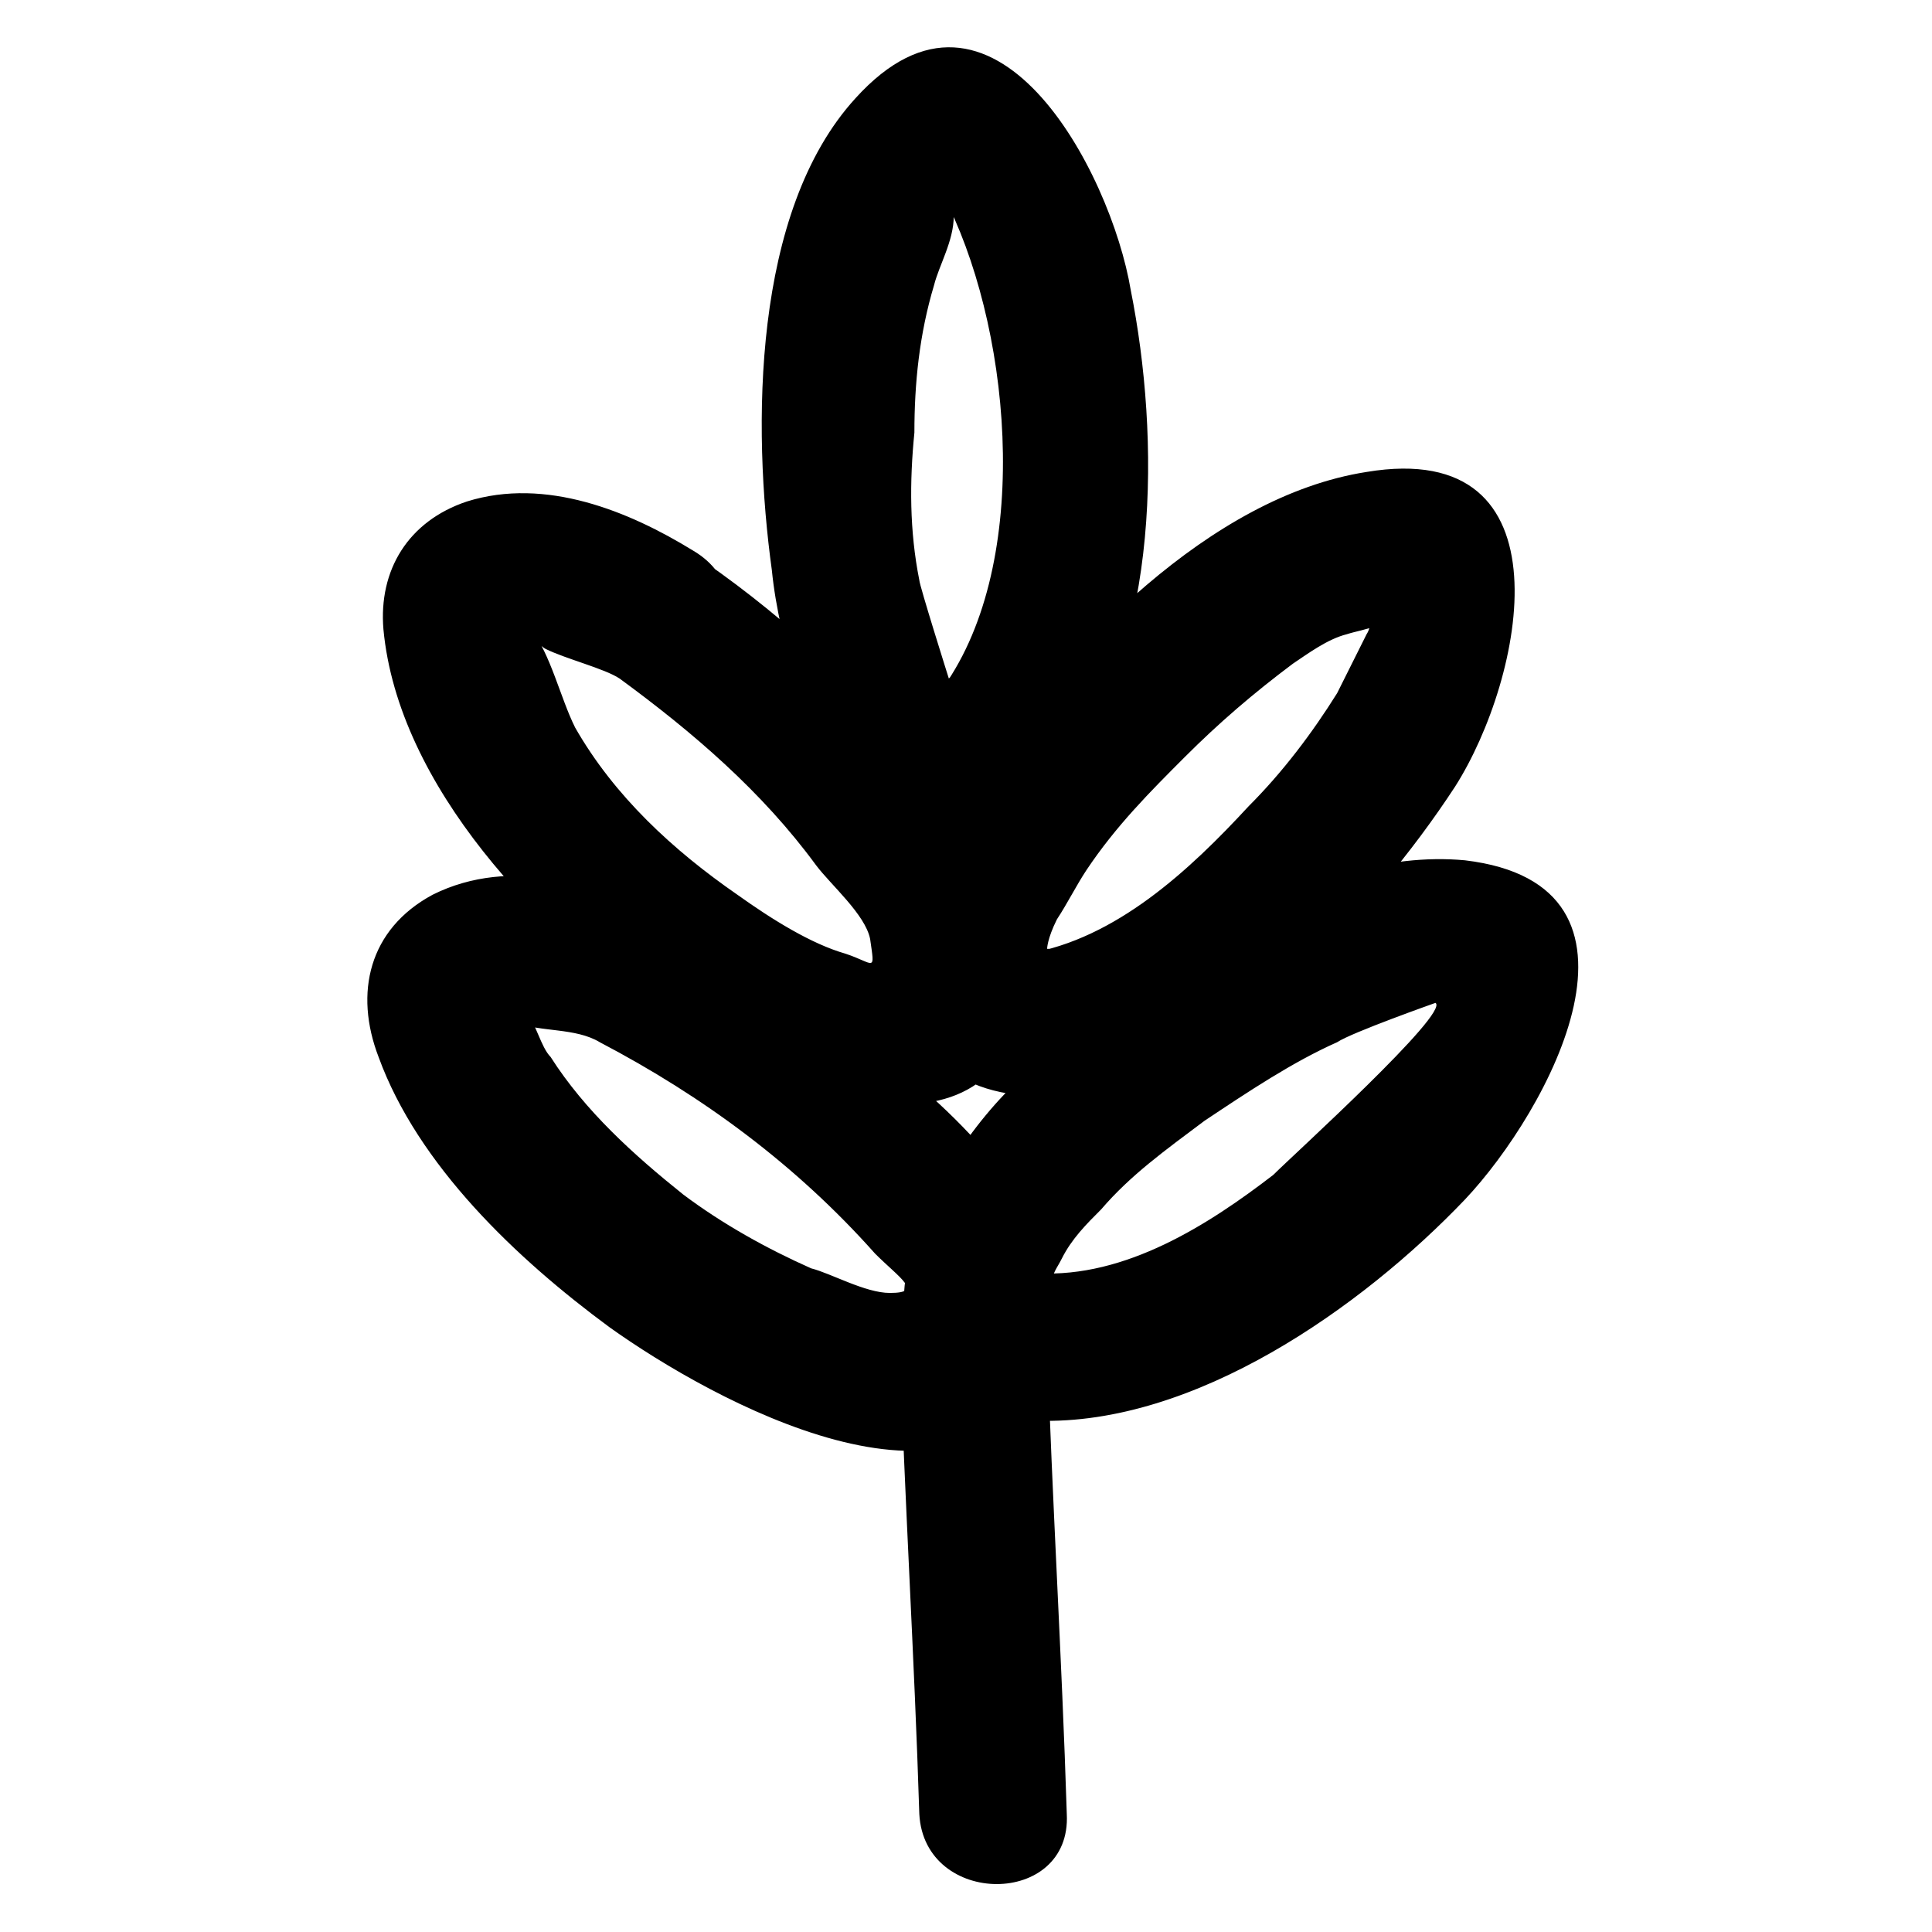 <!-- Generated by IcoMoon.io -->
<svg version="1.1" xmlns="http://www.w3.org/2000/svg" width="72" height="72" viewBox="0 0 72 72">
<title>FLOUR</title>
<path d="M33.527 50.015c0.183 5.863 0.55 11.725 0.733 17.588 0.183 3.481 5.679 3.481 5.496 0-0.183-5.863-0.55-11.725-0.733-17.588-0.183-3.481-5.679-3.481-5.496 0v0zM22.351 38.84c3.847 2.015 7.328 4.58 10.26 7.878 0.916 0.916 1.832 1.466 0.55 1.466-0.916 0-2.198-0.733-2.931-0.916-1.649-0.733-3.298-1.649-4.763-2.748-1.832-1.466-3.664-3.114-4.947-5.13-0.366-0.366-0.55-1.282-0.916-1.649-0.916-0.916-0.183 0.366-0.366 0.366 0.916 0.366 2.198 0.183 3.114 0.733 3.298 1.282 6.046-3.298 2.748-4.763-2.748-1.099-6.046-2.198-8.977-0.733-2.382 1.282-2.931 3.664-2.015 6.046 1.466 4.031 5.13 7.511 8.611 10.076 3.847 2.748 13.191 7.878 16.122 1.649 3.114-6.962-8.794-14.107-13.74-16.672-3.114-2.015-5.863 2.565-2.748 4.397zM23.084 25.282c2.748 2.015 5.313 4.214 7.328 6.962 0.55 0.733 1.832 1.832 2.015 2.748 0.183 1.282 0.183 0.916-0.916 0.55-1.282-0.366-2.748-1.282-4.031-2.198-2.382-1.649-4.58-3.664-6.046-6.229-0.55-1.099-0.916-2.748-1.649-3.664-0.733-0.733 0.183 0.55 0.55 0.733 0.733 0.366 2.198 0.733 2.748 1.099 3.114 1.832 5.863-2.931 2.748-4.763-2.382-1.466-5.496-2.748-8.428-1.832-2.198 0.733-3.298 2.565-3.114 4.763 0.55 5.863 5.863 11.359 10.443 14.473 4.031 2.565 12.824 6.412 13.557-1.466 0.366-3.298-2.198-5.863-4.031-8.244-2.565-2.931-5.313-5.496-8.611-7.695-2.565-2.015-5.313 2.748-2.565 4.763zM39.389 47.634c-0.366 0.733-0.55 0.733-0.183 0.183 0-0.366 0.183-0.55 0.366-0.916 0.366-0.733 0.916-1.282 1.466-1.832 1.099-1.282 2.382-2.198 3.847-3.298 1.649-1.099 3.298-2.198 4.947-2.931 0.55-0.366 3.664-1.466 3.664-1.466 0.55 0.366-5.313 5.679-6.046 6.412-2.382 1.832-5.496 3.847-8.794 3.664-3.481-0.183-3.481 5.313 0 5.496 5.863 0.183 12.092-4.214 15.939-8.244 3.114-3.298 7.695-11.725 0-12.641-5.863-0.55-12.458 4.214-16.489 8.061-3.664 3.298-7.695 11.359-0.183 12.641 3.481 0.733 4.947-4.58 1.466-5.13zM35.359 25.282c0 0-1.099-3.481-1.099-3.664-0.366-1.832-0.366-3.664-0.183-5.496 0-1.832 0.183-3.664 0.733-5.496 0.183-0.733 0.733-1.649 0.733-2.565 0.183-0.916-0.366-0.55-0.183-0.366 2.382 4.947 3.114 13.557-0.366 18.137-2.198 2.748 2.565 5.496 4.763 2.748 3.481-4.58 3.481-12.275 2.382-17.771-0.733-4.397-5.13-12.824-10.26-7.145-3.847 4.214-3.847 12.275-3.114 17.588 0.55 5.496 4.397 13.374 10.443 7.878 2.748-2.382-1.282-6.229-3.847-3.847zM39.023 35.359c0 0 0-0.366 0.366-1.099 0.366-0.55 0.733-1.282 1.099-1.832 1.099-1.649 2.382-2.931 3.664-4.214s2.565-2.382 4.031-3.481c0.55-0.366 1.282-0.916 2.015-1.099 0.55-0.183 2.015-0.366 1.282-0.916s-0.183 0.366-0.55 0.916c-0.366 0.733-0.733 1.466-1.099 2.198-0.916 1.466-2.015 2.931-3.298 4.214-2.198 2.382-4.947 4.947-8.244 5.496-3.481 0.55-2.015 5.863 1.466 5.313 5.863-0.916 11.359-6.779 14.473-11.542 2.565-4.031 4.397-13.008-3.298-11.725-5.863 0.916-11.176 6.595-14.473 11.176-2.931 4.214-4.947 12.275 2.748 12.092 3.481 0 3.481-5.496-0.183-5.496z"></path>
</svg>
